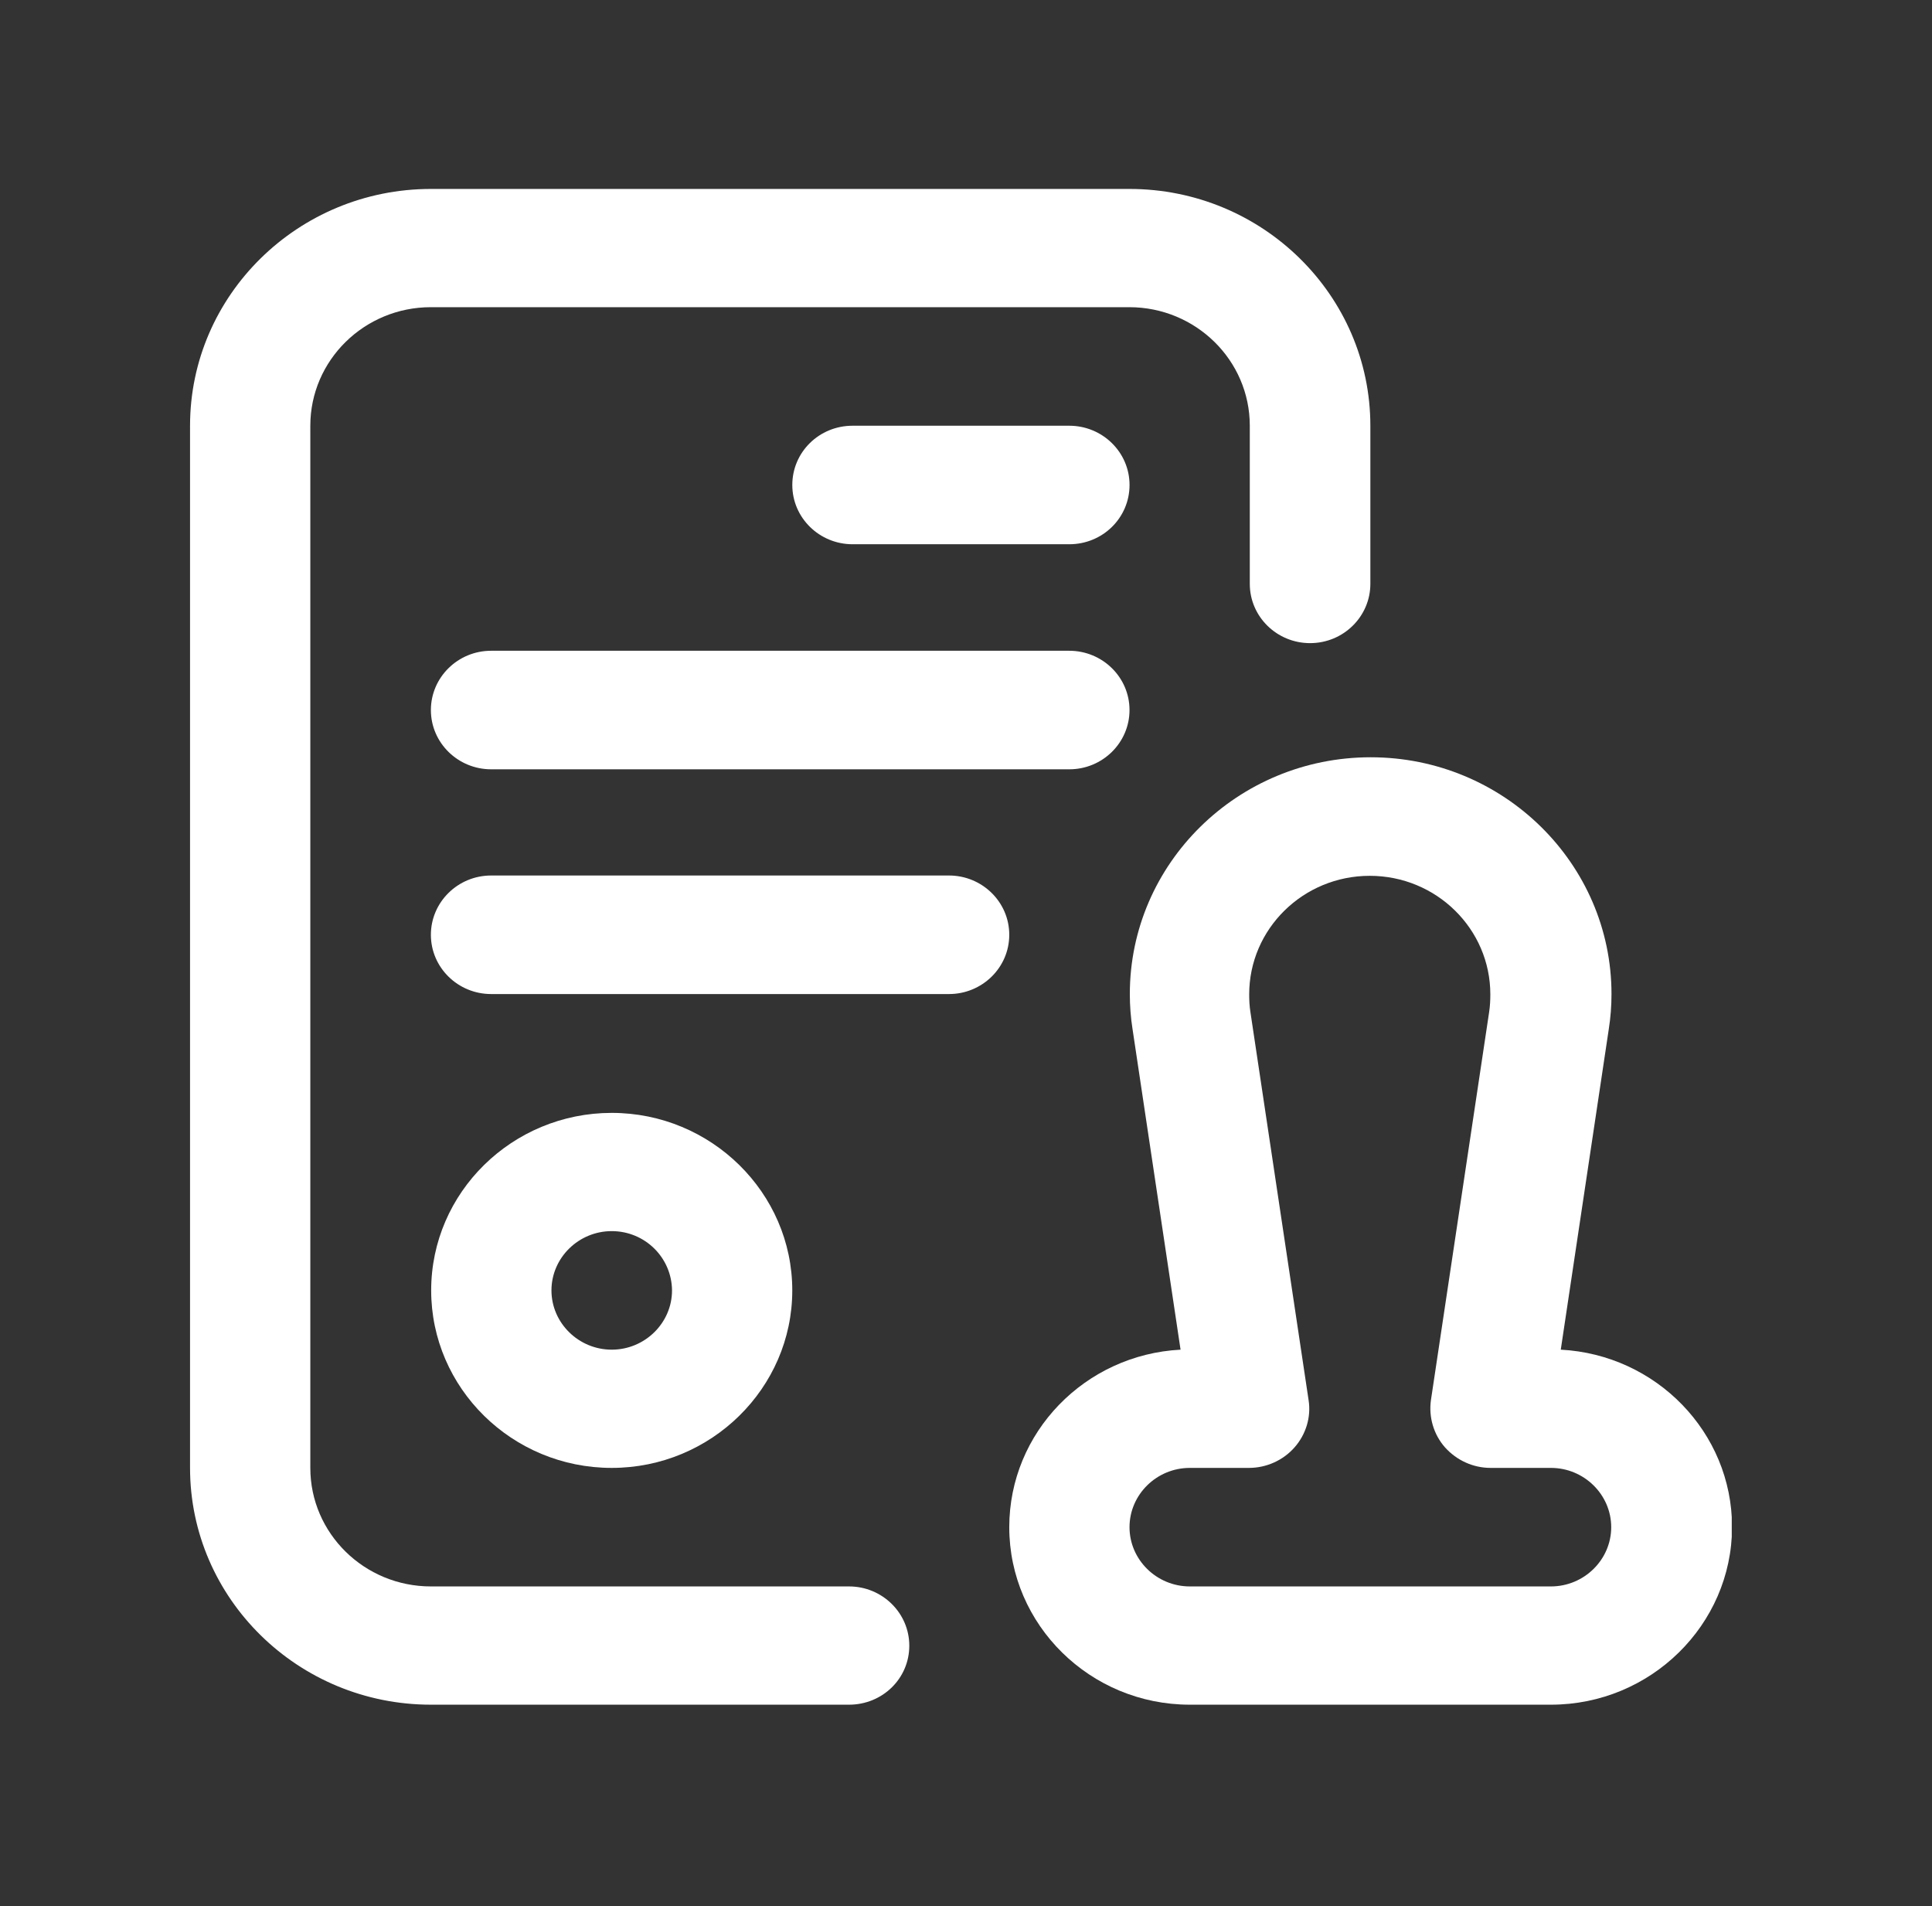 <svg width="74" height="73" viewBox="0 0 74 73" fill="none" xmlns="http://www.w3.org/2000/svg">
<rect x="0" y="0" width="74" height="73" fill="#333333" stroke="none"/>
<g clip-path="url(#clip0_7180_1277)">
<path d="M32.519 65.284H16.504C11.417 65.284 7.279 61.216 7.279 56.216V16.304C7.279 11.303 11.417 7.236 16.504 7.236H43.263C48.35 7.236 52.488 11.303 52.488 16.304V22.36C52.488 23.607 51.459 24.63 50.179 24.63C48.91 24.63 47.87 23.619 47.87 22.36V16.304C47.87 13.798 45.801 11.764 43.252 11.764H16.504C13.955 11.764 11.886 13.798 11.886 16.304V56.216C11.886 58.722 13.955 60.755 16.504 60.755H32.519C33.787 60.755 34.828 61.767 34.828 63.025C34.828 64.284 33.799 65.284 32.519 65.284Z" fill="white"/>
<path d="M23.431 56.216C19.613 56.216 16.515 53.16 16.515 49.418C16.515 45.665 19.624 42.62 23.431 42.62C27.237 42.62 30.346 45.676 30.346 49.418C30.346 53.16 27.237 56.216 23.431 56.216ZM23.431 47.148C22.162 47.148 21.122 48.17 21.122 49.418C21.122 50.665 22.162 51.688 23.431 51.688C24.7 51.688 25.74 50.665 25.74 49.418C25.728 48.159 24.7 47.148 23.431 47.148Z" fill="white"/>
<path d="M59.404 65.284H45.572C41.755 65.284 38.657 62.227 38.657 58.486C38.657 54.856 41.56 51.879 45.218 51.688L43.378 39.406C43.309 38.968 43.275 38.518 43.275 38.069C43.275 33.069 47.413 29.001 52.499 29.001C57.586 29.001 61.724 33.069 61.724 38.069C61.724 38.518 61.69 38.968 61.621 39.406L59.781 51.688C63.427 51.879 66.342 54.845 66.342 58.486C66.331 62.227 63.221 65.284 59.404 65.284ZM45.572 56.216C44.303 56.216 43.263 57.238 43.263 58.486C43.263 59.733 44.303 60.755 45.572 60.755H59.404C60.672 60.755 61.713 59.733 61.713 58.486C61.713 57.238 60.672 56.216 59.404 56.216H57.095C56.42 56.216 55.791 55.924 55.346 55.429C54.911 54.935 54.717 54.272 54.808 53.62L57.038 38.754C57.072 38.529 57.083 38.305 57.083 38.08C57.083 35.574 55.014 33.541 52.465 33.541C49.916 33.541 47.847 35.574 47.847 38.08C47.847 38.305 47.858 38.529 47.893 38.754L50.122 53.62C50.225 54.272 50.019 54.935 49.585 55.429C49.15 55.924 48.51 56.216 47.836 56.216H45.572Z" fill="white"/>
<path d="M40.955 20.843H32.656C31.387 20.843 30.347 19.832 30.347 18.573C30.347 17.315 31.375 16.304 32.656 16.304H40.955C42.223 16.304 43.264 17.315 43.264 18.573C43.264 19.832 42.235 20.843 40.955 20.843Z" fill="white"/>
<path d="M40.954 29.462H18.813C17.544 29.462 16.504 28.45 16.504 27.192C16.504 25.945 17.533 24.922 18.813 24.922H40.954C42.223 24.922 43.263 25.933 43.263 27.192C43.263 28.439 42.235 29.462 40.954 29.462Z" fill="white"/>
<path d="M36.348 38.069H18.813C17.544 38.069 16.504 37.058 16.504 35.799C16.504 34.552 17.533 33.529 18.813 33.529H36.348C37.617 33.529 38.657 34.541 38.657 35.799C38.657 37.058 37.617 38.069 36.348 38.069Z" fill="white"/>
</g>
<defs>
<clipPath id="clip0_7180_1277">
<rect width="59.051" height="58.048" fill="white" transform="translate(7.279 7.236)"/>
</clipPath>
</defs>
</svg>
